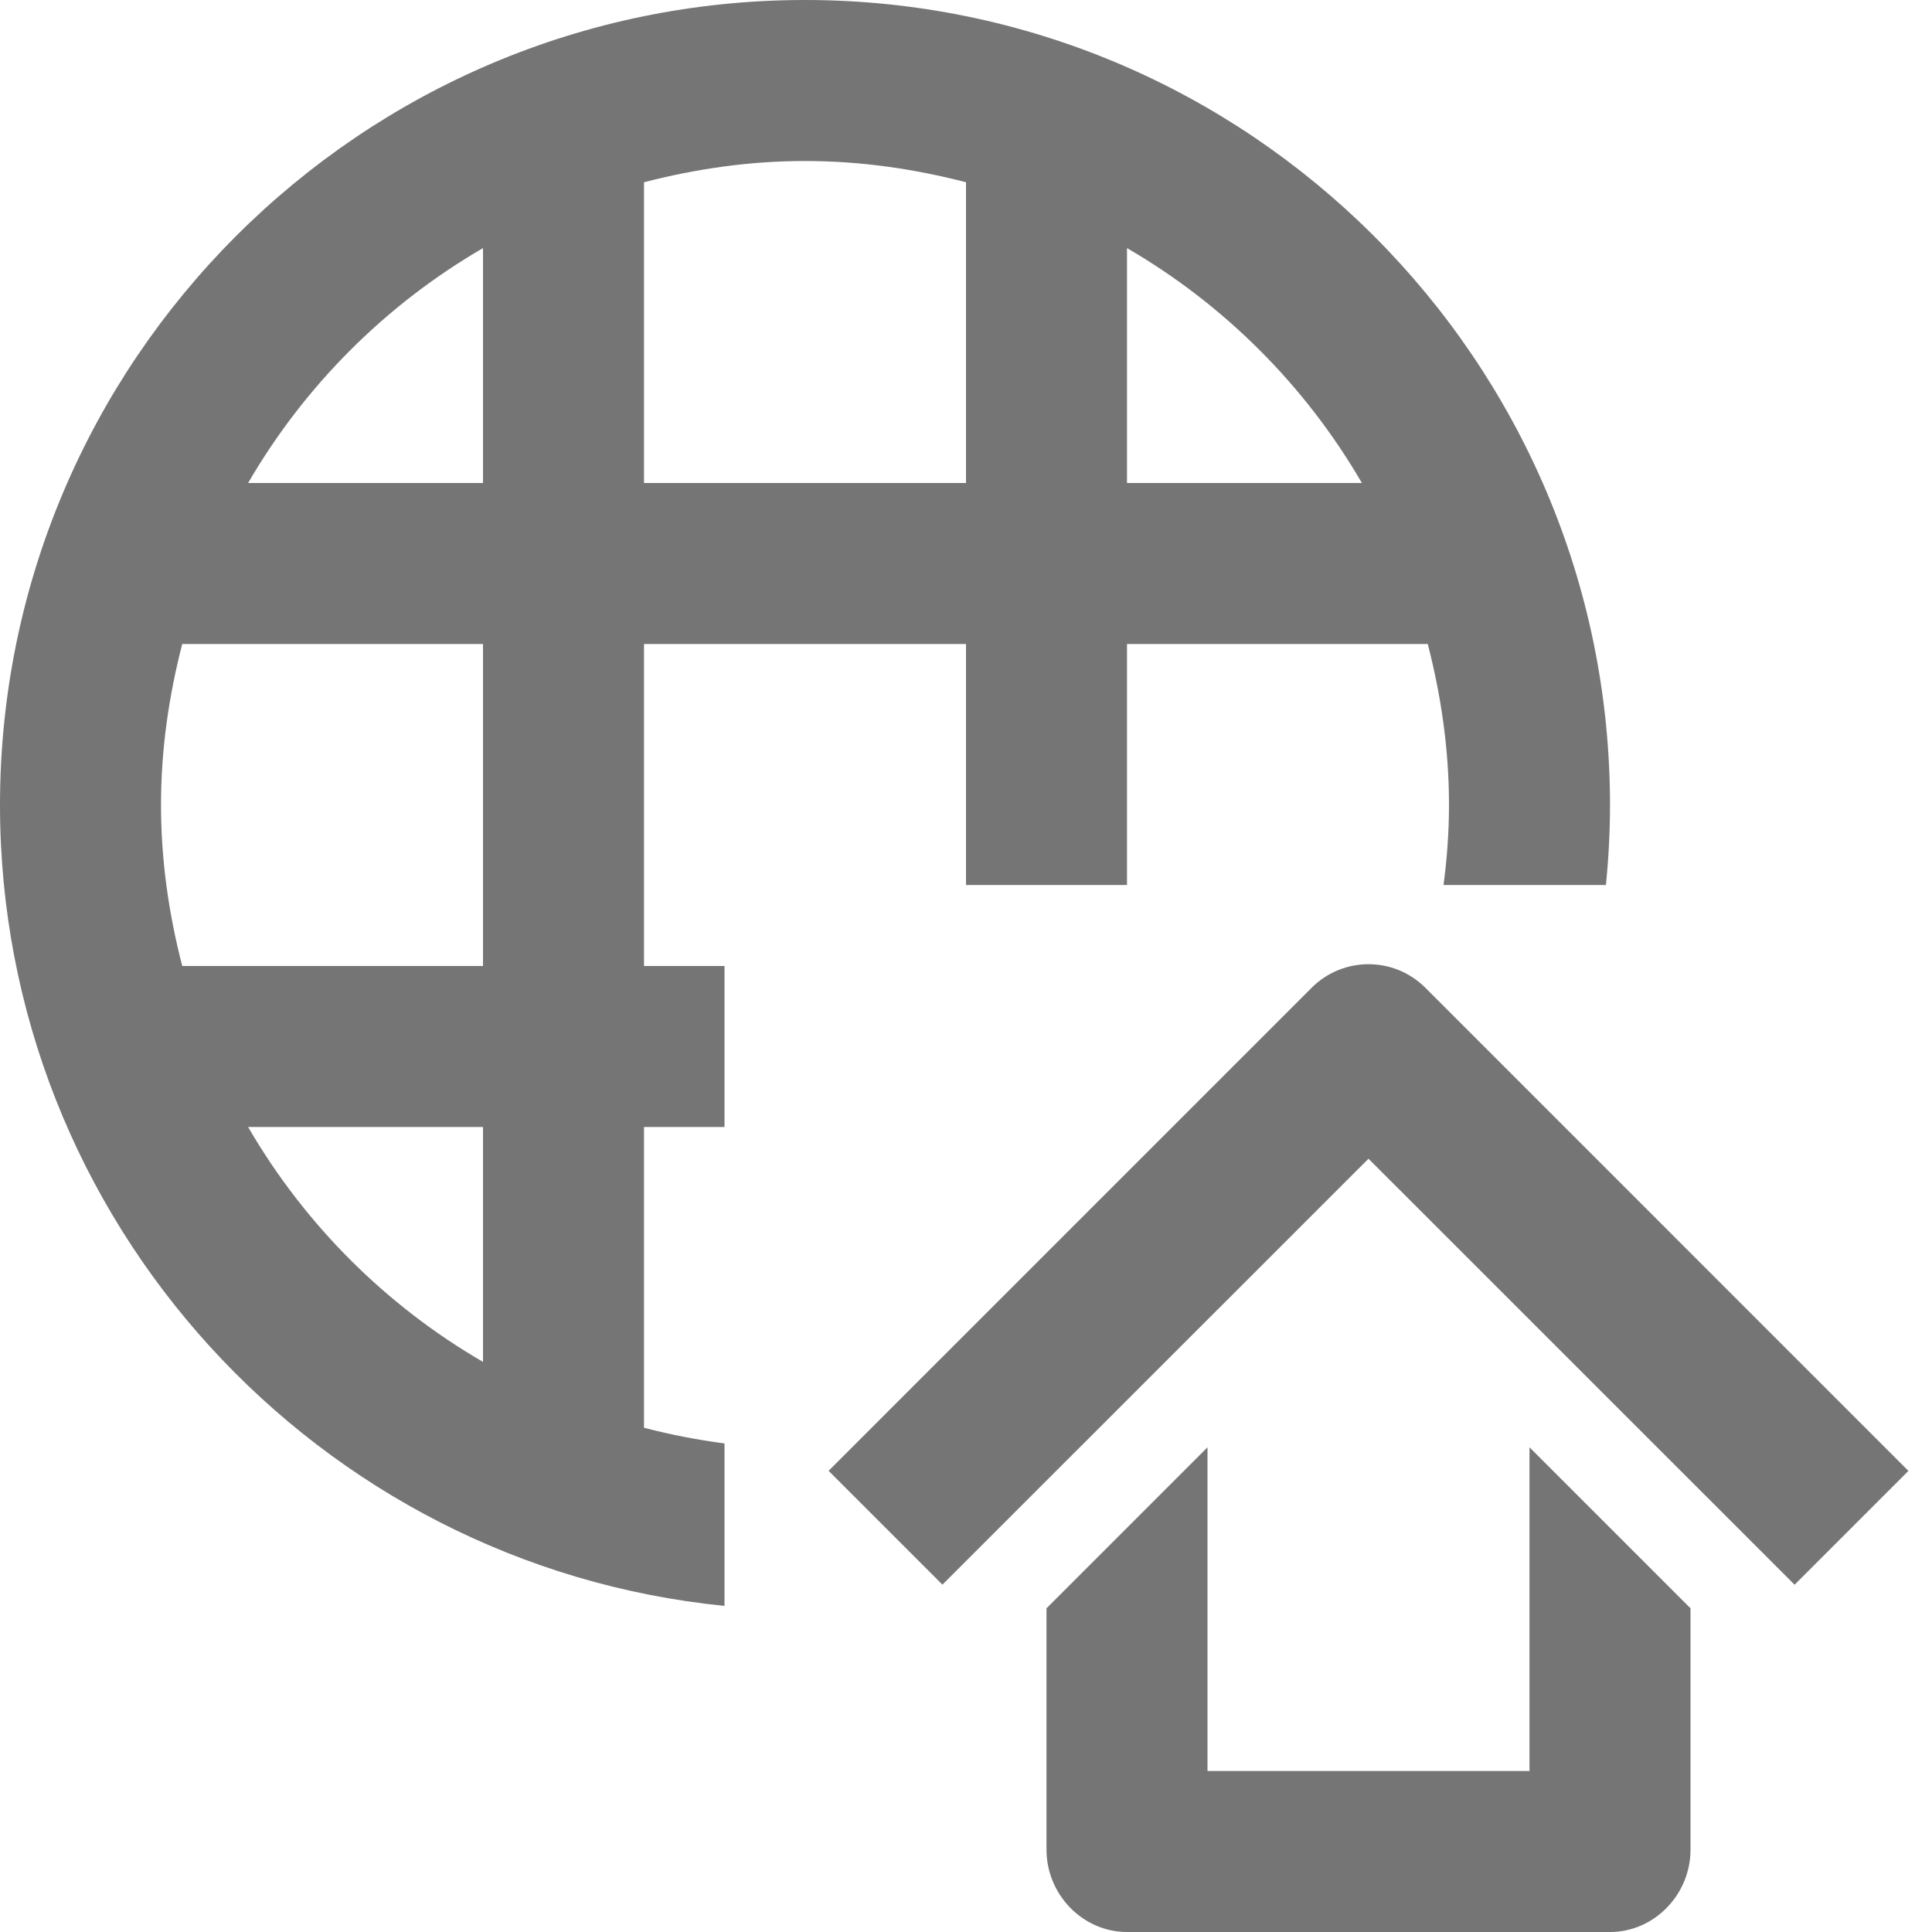 <?xml version="1.0" encoding="iso-8859-1"?>
<!-- Generator: Adobe Illustrator 16.0.0, SVG Export Plug-In . SVG Version: 6.00 Build 0)  -->
<!DOCTYPE svg PUBLIC "-//W3C//DTD SVG 1.1//EN" "http://www.w3.org/Graphics/SVG/1.1/DTD/svg11.dtd">
<svg version="1.1" xmlns="http://www.w3.org/2000/svg" xmlns:xlink="http://www.w3.org/1999/xlink" x="0px" y="0px" width="24px"
	 height="24px" viewBox="0 0 24 24" style="enable-background:new 0 0 24 24;" xml:space="preserve">
<g id="Frame_-_24px">
	<rect style="fill:none;" width="24" height="24"/>
</g>
<g id="Line_Icons">
	<g>
		<path style="fill:#757575;" d="M8,8h4v2.994h2V8h3.736C17.902,8.641,18,9.309,18,10c0,0.338-0.025,0.668-0.068,0.994h2.018
			C19.982,10.667,20,10.336,20,10c0-5.514-4.486-10-10-10S0,4.486,0,10c0,5.177,3.953,9.445,9,9.949v-2.018
			c-0.34-0.045-0.674-0.11-1-0.195V14h1v-2H8V8z M14,3.082C15.209,3.784,16.216,4.791,16.918,6H14V3.082z M8,2.264
			C8.641,2.098,9.309,2,10,2s1.359,0.098,2,0.264V6H8V2.264z M6,16.918C4.791,16.216,3.784,15.209,3.082,14H6V16.918z M6,12H2.264
			C2.098,11.359,2,10.691,2,10c0-0.691,0.098-1.359,0.264-2H6V12z M6,6H3.082C3.784,4.791,4.791,3.784,6,3.082V6z"/>
		<path style="fill:#757575;" d="M19,22h-4v-4.021l-2,2v3C13,23.531,13.447,24,14,24h6c0.553,0,1-0.469,1-1.021v-3l-2-2V22z"/>
		<path style="fill:#757575;" d="M17.707,12.271c-0.391-0.391-1.023-0.391-1.414,0l-6,6l1.414,1.414L17,14.394l5.293,5.292
			l1.414-1.414L17.707,12.271z"/>
	</g>
</g>
</svg>
